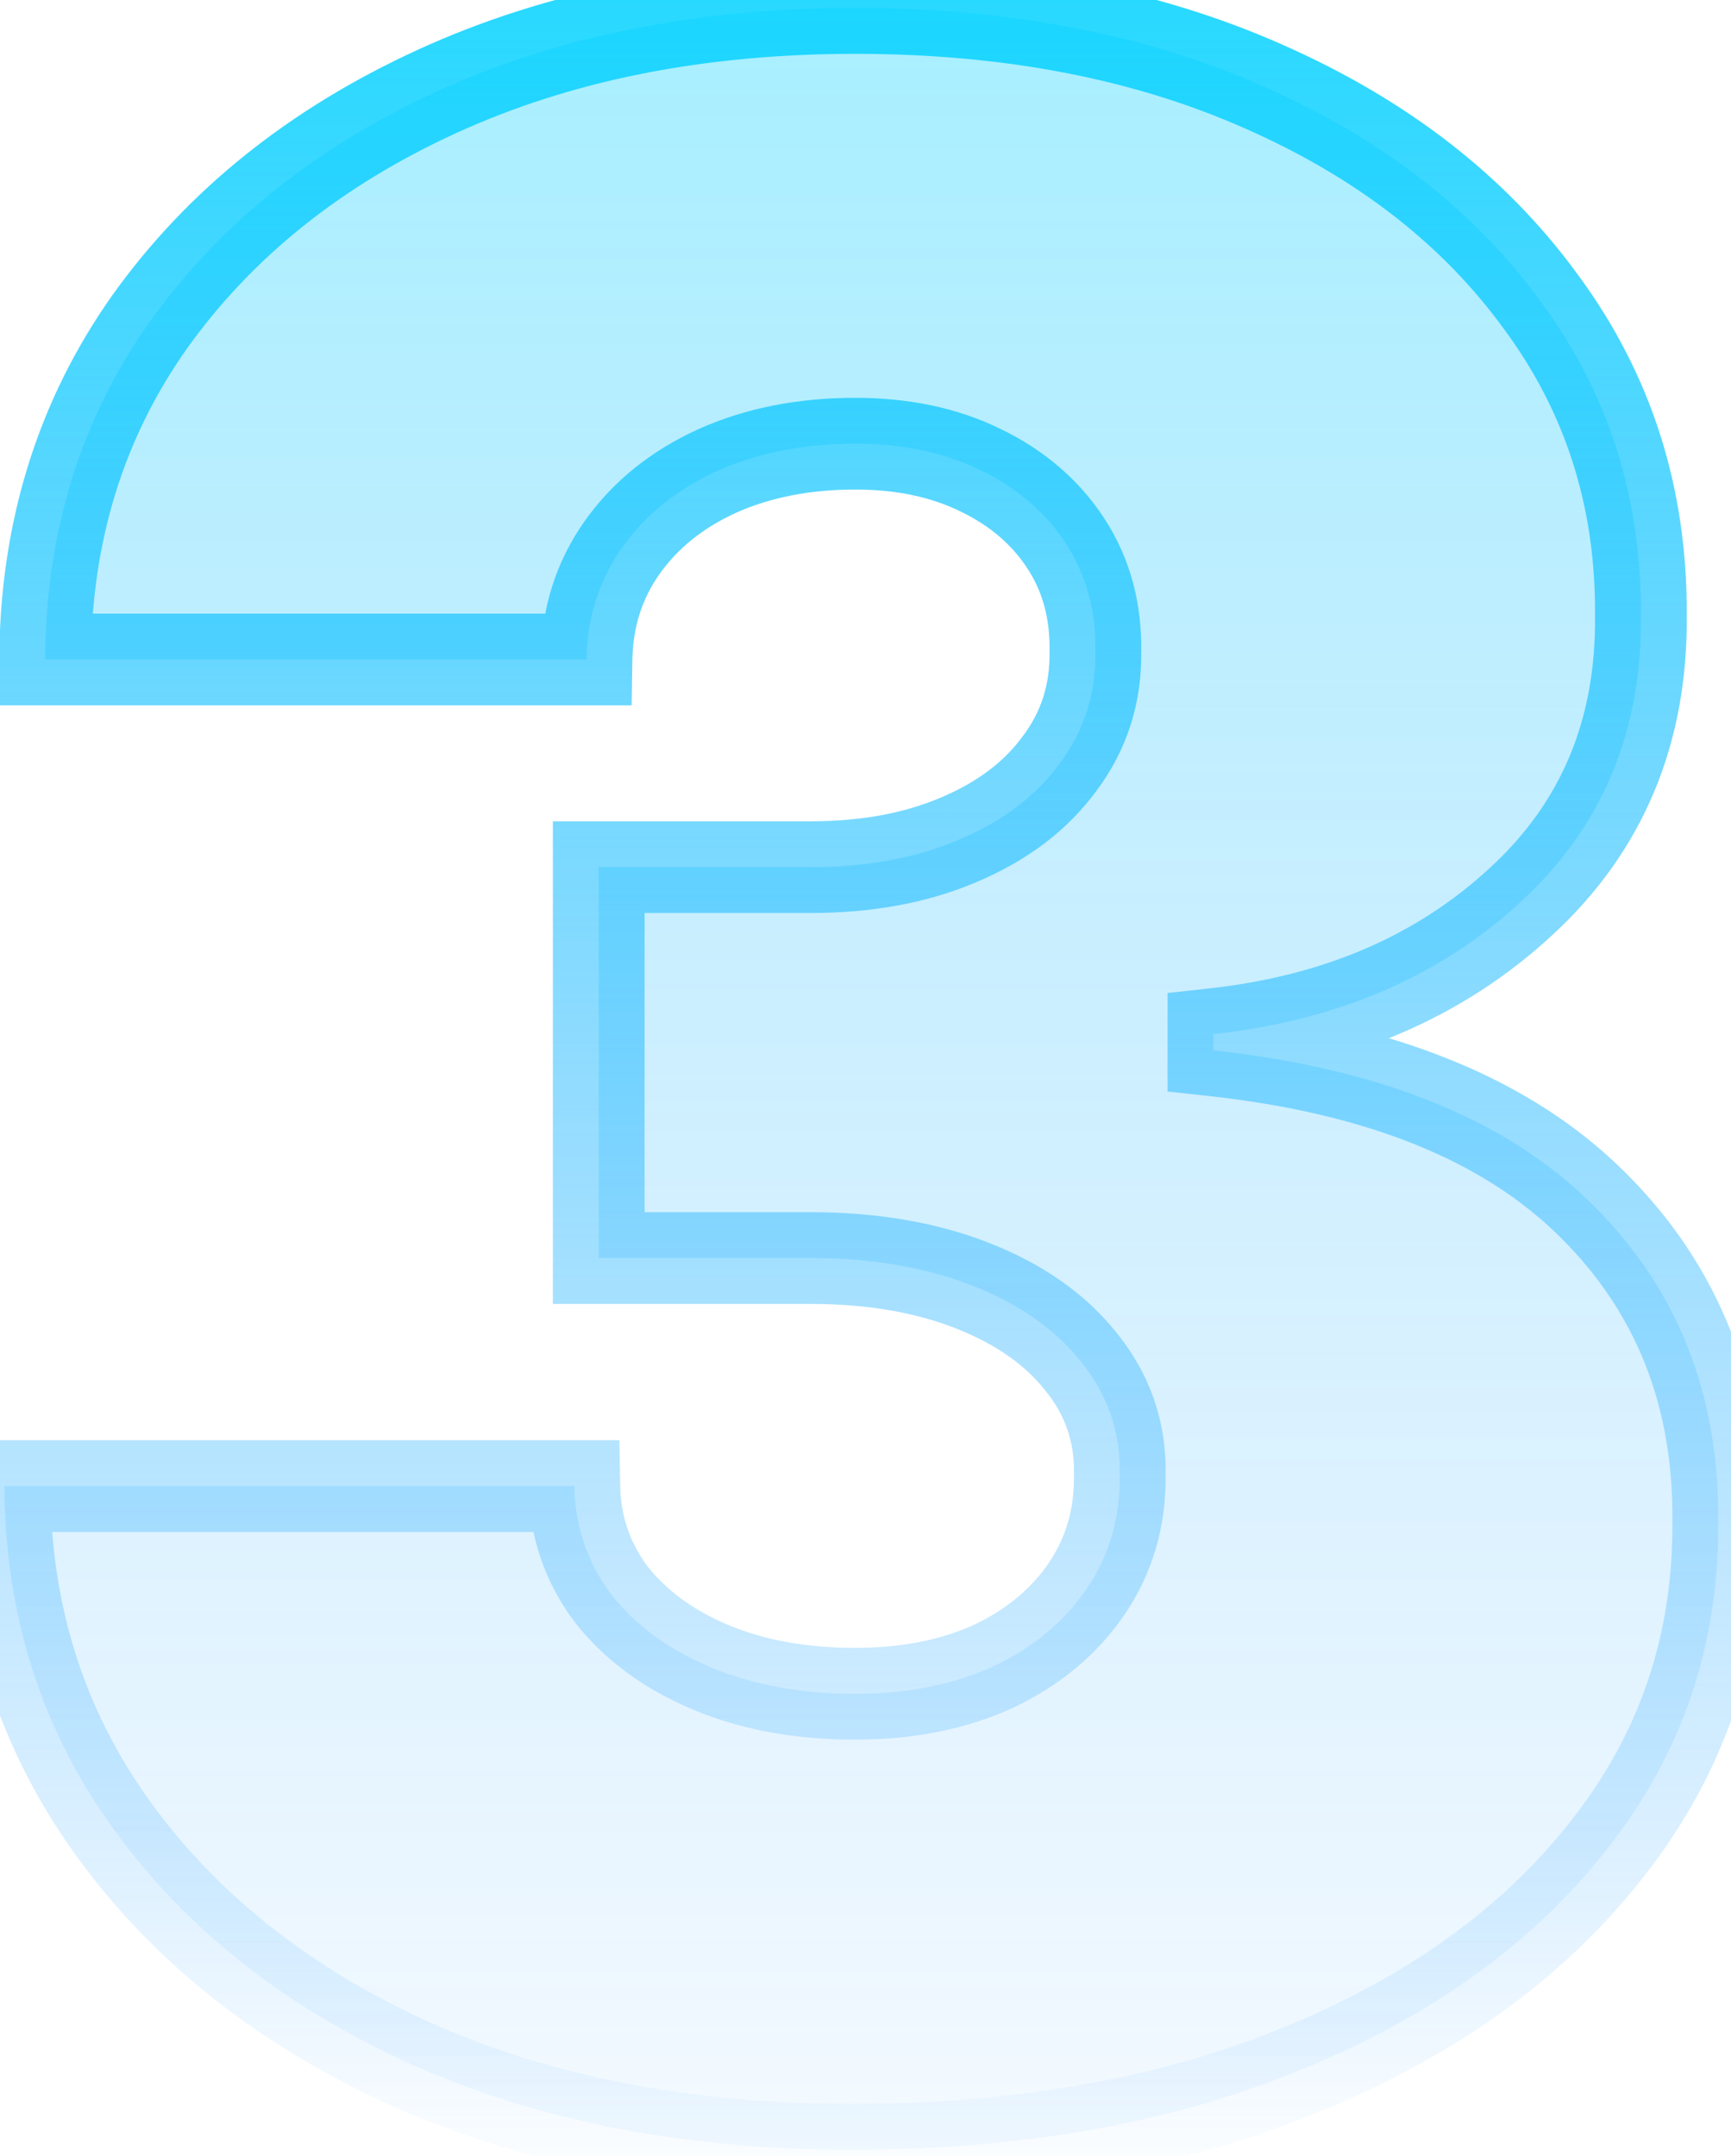 <svg width="151" height="188" viewBox="0 0 151 188" fill="none" xmlns="http://www.w3.org/2000/svg">
<path d="M74.246 187.486C59.923 187.486 47.198 185.03 36.071 180.117C25.004 175.146 16.303 168.31 9.97 159.609C3.638 150.909 0.442 140.907 0.382 129.602H50.098C50.157 133.094 51.223 136.231 53.294 139.013C55.425 141.735 58.325 143.866 61.995 145.405C65.664 146.944 69.866 147.713 74.601 147.713C79.158 147.713 83.183 146.914 86.675 145.316C90.167 143.659 92.889 141.38 94.843 138.48C96.796 135.58 97.743 132.266 97.683 128.537C97.743 124.867 96.618 121.612 94.31 118.771C92.061 115.93 88.894 113.711 84.811 112.113C80.727 110.515 76.022 109.716 70.695 109.716H52.229V75.625H70.695C75.607 75.625 79.928 74.826 83.656 73.228C87.444 71.63 90.374 69.41 92.446 66.57C94.576 63.729 95.612 60.474 95.553 56.804C95.612 53.253 94.754 50.116 92.978 47.394C91.203 44.671 88.717 42.54 85.521 41.001C82.384 39.463 78.744 38.693 74.601 38.693C70.103 38.693 66.078 39.492 62.527 41.09C59.035 42.688 56.283 44.908 54.271 47.749C52.259 50.59 51.223 53.845 51.164 57.514H3.934C3.993 46.387 7.041 36.562 13.078 28.04C19.174 19.517 27.519 12.829 38.113 7.976C48.707 3.123 60.87 0.696 74.601 0.696C88.036 0.696 99.903 2.975 110.201 7.532C120.559 12.089 128.638 18.363 134.438 26.353C140.297 34.284 143.197 43.369 143.138 53.608C143.256 63.788 139.764 72.133 132.662 78.644C125.619 85.154 116.682 89.001 105.851 90.185V91.605C120.529 93.203 131.567 97.701 138.965 105.099C146.364 112.438 150.004 121.671 149.885 132.798C149.944 143.452 146.748 152.892 140.297 161.119C133.905 169.345 124.998 175.797 113.575 180.472C102.211 185.148 89.102 187.486 74.246 187.486Z" fill="url(#paint0_linear_67_15)" fill-opacity="0.4"/>
<path d="M36.071 180.117L34.432 183.766L34.444 183.771L34.456 183.776L36.071 180.117ZM9.97 159.609L13.204 157.255L9.97 159.609ZM0.382 129.602V125.602H-3.639L-3.618 129.623L0.382 129.602ZM50.098 129.602L54.098 129.534L54.031 125.602H50.098V129.602ZM53.294 139.013L50.086 141.402L50.115 141.44L50.144 141.478L53.294 139.013ZM61.995 145.405L60.448 149.094L61.995 145.405ZM86.675 145.316L88.34 148.953L88.365 148.942L88.39 148.93L86.675 145.316ZM94.843 138.48L98.16 140.715L94.843 138.48ZM97.683 128.537L93.684 128.472L93.683 128.536L93.684 128.6L97.683 128.537ZM94.31 118.771L91.174 121.254L91.189 121.274L91.206 121.294L94.31 118.771ZM52.229 109.716H48.229V113.716H52.229V109.716ZM52.229 75.625V71.625H48.229V75.625H52.229ZM83.656 73.228L82.102 69.543L82.091 69.547L82.081 69.551L83.656 73.228ZM92.446 66.57L89.246 64.17L89.229 64.191L89.213 64.213L92.446 66.57ZM95.553 56.804L91.553 56.737L91.552 56.803L91.553 56.868L95.553 56.804ZM92.978 47.394L89.628 49.578V49.578L92.978 47.394ZM85.521 41.001L83.759 44.593L83.772 44.599L83.786 44.605L85.521 41.001ZM62.527 41.09L60.886 37.443L60.874 37.448L60.863 37.453L62.527 41.09ZM54.271 47.749L57.535 50.061V50.061L54.271 47.749ZM51.164 57.514V61.514H55.1L55.163 57.579L51.164 57.514ZM3.934 57.514L-0.066 57.493L-0.088 61.514H3.934V57.514ZM13.078 28.04L9.824 25.713L9.819 25.72L9.814 25.728L13.078 28.04ZM38.113 7.976L39.779 11.612L38.113 7.976ZM110.201 7.532L108.583 11.19L108.59 11.193L110.201 7.532ZM134.438 26.353L131.201 28.703L131.211 28.716L131.221 28.73L134.438 26.353ZM143.138 53.608L139.138 53.585L139.138 53.62L139.138 53.654L143.138 53.608ZM132.662 78.644L129.959 75.695L129.953 75.701L129.947 75.706L132.662 78.644ZM105.851 90.185L105.417 86.208L101.851 86.598V90.185H105.851ZM105.851 91.605H101.851V95.193L105.418 95.582L105.851 91.605ZM138.965 105.099L136.137 107.928L136.143 107.934L136.148 107.939L138.965 105.099ZM149.885 132.798L145.885 132.756L145.885 132.788L145.885 132.821L149.885 132.798ZM140.297 161.119L137.15 158.65L137.144 158.657L137.139 158.664L140.297 161.119ZM113.575 180.472L112.06 176.77L112.053 176.773L113.575 180.472ZM74.246 183.486C60.382 183.486 48.222 181.109 37.687 176.458L34.456 183.776C46.174 188.95 59.464 191.486 74.246 191.486V183.486ZM37.71 176.468C27.195 171.745 19.077 165.324 13.204 157.255L6.736 161.963C13.529 171.296 22.812 178.546 34.432 183.766L37.71 176.468ZM13.204 157.255C7.391 149.269 4.437 140.092 4.382 129.581L-3.618 129.623C-3.554 141.721 -0.116 152.549 6.736 161.963L13.204 157.255ZM0.382 133.602H50.098V125.602H0.382V133.602ZM46.099 129.67C46.172 133.993 47.511 137.943 50.086 141.402L56.502 136.624C54.935 134.519 54.143 132.195 54.098 129.534L46.099 129.67ZM50.144 141.478C52.756 144.815 56.244 147.331 60.448 149.094L63.541 141.716C60.406 140.401 58.094 138.655 56.444 136.548L50.144 141.478ZM60.448 149.094C64.691 150.873 69.434 151.713 74.601 151.713V143.713C70.298 143.713 66.637 143.014 63.541 141.716L60.448 149.094ZM74.601 151.713C79.627 151.713 84.237 150.831 88.34 148.953L85.01 141.679C82.129 142.997 78.69 143.713 74.601 143.713V151.713ZM88.39 148.93C92.46 146.998 95.765 144.271 98.16 140.715L91.525 136.246C90.014 138.489 87.874 140.319 84.96 141.702L88.39 148.93ZM98.16 140.715C100.601 137.09 101.754 132.962 101.683 128.473L93.684 128.6C93.731 131.569 92.99 134.07 91.525 136.246L98.16 140.715ZM101.683 128.601C101.757 123.994 100.318 119.822 97.414 116.249L91.206 121.294C92.919 123.402 93.728 125.741 93.684 128.472L101.683 128.601ZM97.446 116.288C94.673 112.786 90.873 110.19 86.268 108.388L83.353 115.838C86.916 117.232 89.448 119.075 91.174 121.254L97.446 116.288ZM86.268 108.388C81.632 106.574 76.416 105.716 70.695 105.716V113.716C75.627 113.716 79.822 114.456 83.353 115.838L86.268 108.388ZM70.695 105.716H52.229V113.716H70.695V105.716ZM56.229 109.716V75.625H48.229V109.716H56.229ZM52.229 79.625H70.695V71.625H52.229V79.625ZM70.695 79.625C76.037 79.625 80.912 78.756 85.232 76.905L82.081 69.551C78.943 70.896 75.177 71.625 70.695 71.625V79.625ZM85.211 76.913C89.554 75.081 93.11 72.447 95.678 68.926L89.213 64.213C87.638 66.374 85.335 68.178 82.102 69.543L85.211 76.913ZM95.646 68.97C98.328 65.393 99.625 61.264 99.552 56.739L91.553 56.868C91.599 59.682 90.825 62.064 89.246 64.17L95.646 68.97ZM99.552 56.871C99.624 52.598 98.581 48.662 96.329 45.208L89.628 49.578C90.927 51.57 91.6 53.907 91.553 56.737L99.552 56.871ZM96.329 45.208C94.118 41.819 91.048 39.223 87.256 37.397L83.786 44.605C86.386 45.857 88.287 47.523 89.628 49.578L96.329 45.208ZM87.283 37.41C83.505 35.557 79.242 34.693 74.601 34.693V42.693C78.246 42.693 81.263 43.368 83.759 44.593L87.283 37.41ZM74.601 34.693C69.624 34.693 65.027 35.579 60.886 37.443L64.169 44.738C67.13 43.405 70.582 42.693 74.601 42.693V34.693ZM60.863 37.453C56.798 39.313 53.467 41.963 51.007 45.437L57.535 50.061C59.099 47.852 61.273 46.063 64.192 44.727L60.863 37.453ZM51.007 45.437C48.502 48.972 47.236 53.02 47.164 57.45L55.163 57.579C55.21 54.669 56.015 52.207 57.535 50.061L51.007 45.437ZM51.164 53.514H3.934V61.514H51.164V53.514ZM7.933 57.535C7.989 47.173 10.811 38.16 16.342 30.352L9.814 25.728C3.27 34.965 -0.003 45.602 -0.066 57.493L7.933 57.535ZM16.331 30.367C21.977 22.473 29.746 16.208 39.779 11.612L36.447 4.339C25.291 9.45 16.37 16.561 9.824 25.713L16.331 30.367ZM39.779 11.612C49.766 7.038 61.344 4.696 74.601 4.696V-3.304C60.397 -3.304 47.649 -0.792 36.447 4.339L39.779 11.612ZM74.601 4.696C87.585 4.696 98.883 6.897 108.583 11.19L111.82 3.874C100.923 -0.948 88.488 -3.304 74.601 -3.304V4.696ZM108.59 11.193C118.395 15.508 125.875 21.366 131.201 28.703L137.675 24.003C131.401 15.36 122.722 8.671 111.812 3.871L108.59 11.193ZM131.221 28.73C136.546 35.938 139.193 44.174 139.138 53.585L147.138 53.631C147.202 42.564 144.048 32.63 137.655 23.976L131.221 28.73ZM139.138 53.654C139.244 62.77 136.171 70.001 129.959 75.695L135.365 81.592C143.358 74.265 147.269 64.806 147.138 53.561L139.138 53.654ZM129.947 75.706C123.617 81.557 115.517 85.105 105.417 86.208L106.286 94.161C117.848 92.897 127.621 88.75 135.377 81.581L129.947 75.706ZM101.851 90.185V91.605H109.851V90.185H101.851ZM105.418 95.582C119.556 97.121 129.602 101.393 136.137 107.928L141.794 102.271C133.532 94.009 121.503 89.285 106.284 87.629L105.418 95.582ZM136.148 107.939C142.723 114.461 145.993 122.628 145.885 132.756L153.885 132.841C154.014 120.714 150.004 110.416 141.783 102.26L136.148 107.939ZM145.885 132.821C145.94 142.59 143.032 151.148 137.15 158.65L143.445 163.587C150.464 154.635 153.949 144.313 153.885 132.776L145.885 132.821ZM137.139 158.664C131.249 166.245 122.955 172.311 112.06 176.77L115.09 184.174C127.04 179.283 136.561 172.446 143.456 163.573L137.139 158.664ZM112.053 176.773C101.262 181.213 88.686 183.486 74.246 183.486V191.486C89.517 191.486 103.161 189.083 115.097 184.171L112.053 176.773Z" fill="url(#paint1_linear_67_15)"/>
<defs>
<linearGradient id="paint0_linear_67_15" x1="75.5" y1="189.862" x2="75.5" y2="-35" gradientUnits="userSpaceOnUse">
<stop stop-color="#0088FF" stop-opacity="0.1"/>
<stop offset="1" stop-color="#01E0FF"/>
</linearGradient>
<linearGradient id="paint1_linear_67_15" x1="75.5" y1="189.862" x2="75.5" y2="-35" gradientUnits="userSpaceOnUse">
<stop stop-color="#0088FF" stop-opacity="0.01"/>
<stop offset="1" stop-color="#01E0FF"/>
</linearGradient>
</defs>
</svg>

